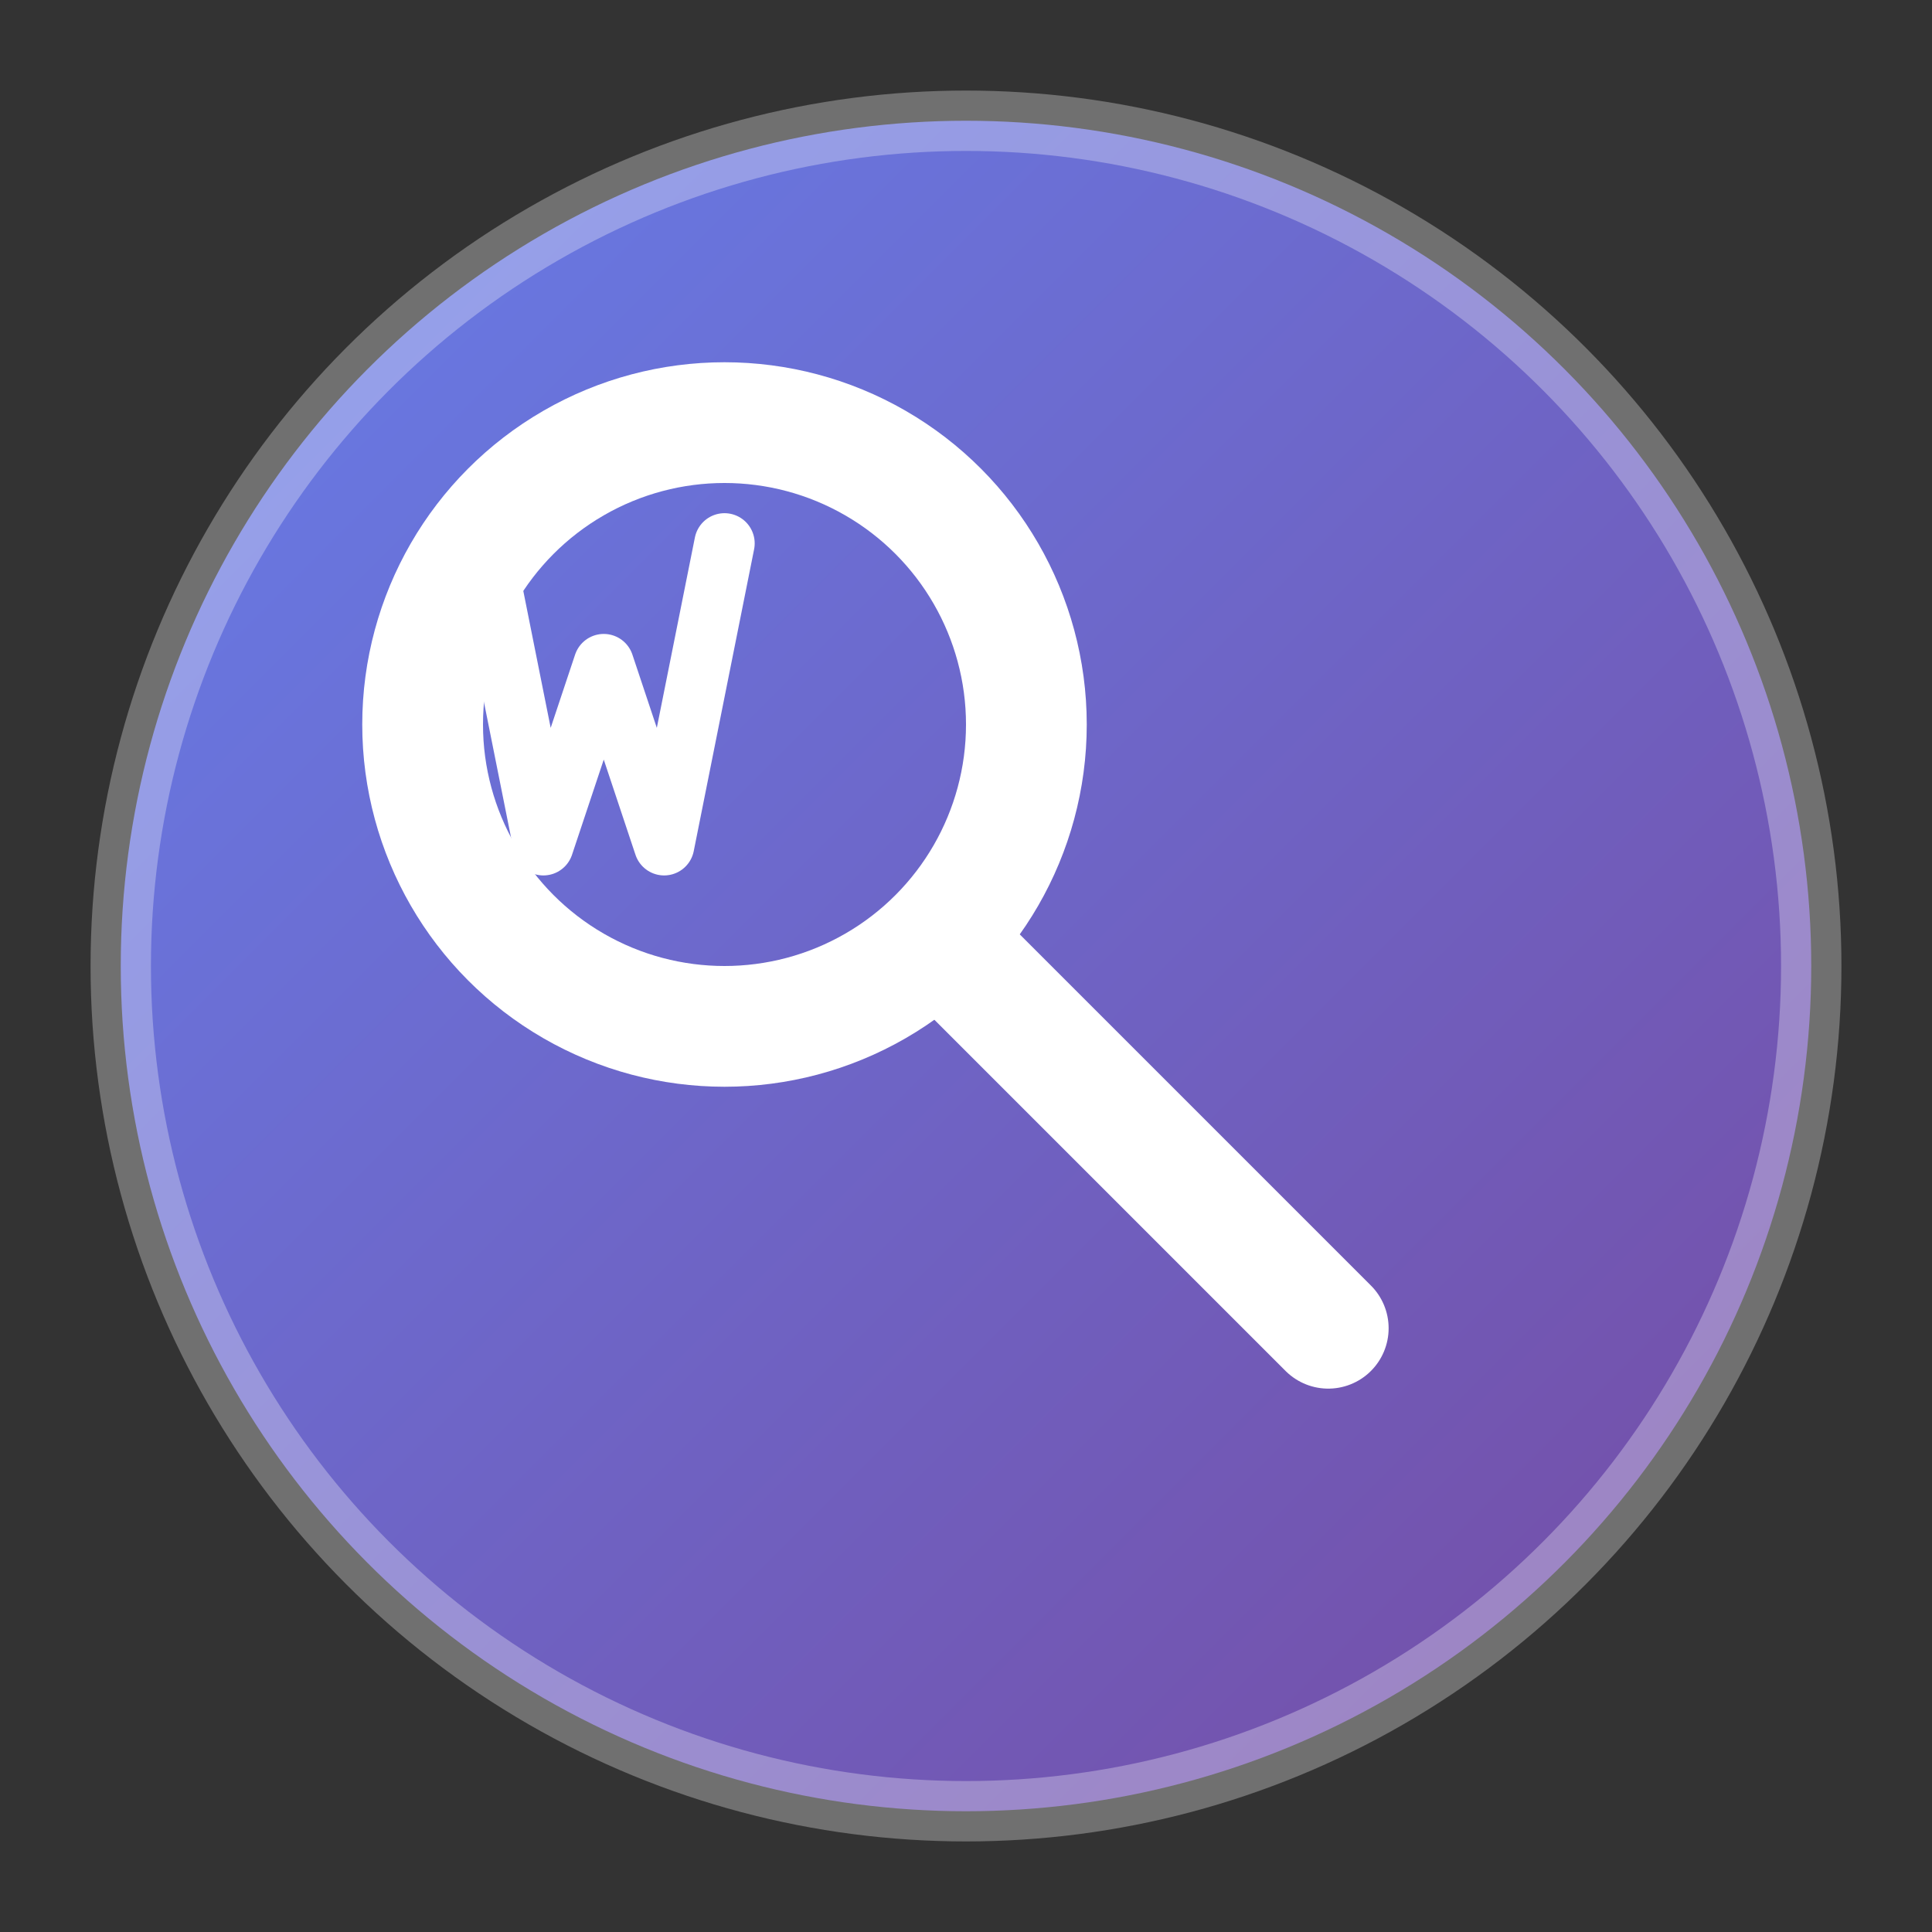 <svg width="16" height="16" viewBox="0 0 16 16" xmlns="http://www.w3.org/2000/svg">
  <rect x="0" y="0" width="16" height="16" fill="#333333" stroke="none"/>
  <defs>
    <linearGradient id="gradient16" x1="0%" y1="0%" x2="100%" y2="100%">
      <stop offset="0%" style="stop-color:#667eea;stop-opacity:1" />
      <stop offset="100%" style="stop-color:#764ba2;stop-opacity:1" />
    </linearGradient>
  </defs>
  
  <!-- 背景圆形 -->
  <circle cx="8" cy="8" r="7" fill="url(#gradient16)" stroke="rgba(255,255,255,0.3)" stroke-width="0.5"/>
  
  <!-- 放大镜主体 -->
  <circle cx="6" cy="6" r="2.5" fill="none" stroke="white" stroke-width="1" stroke-linecap="round"/>
  
  <!-- 放大镜手柄 -->
  <line x1="8" y1="8" x2="11" y2="11" stroke="white" stroke-width="1" stroke-linecap="round"/>
  
  <!-- 字母W -->
  <path d="M4 4.5 L4.5 7 L5 5.5 L5.5 7 L6 4.5" fill="none" stroke="white" stroke-width="0.5" stroke-linecap="round" stroke-linejoin="round"/>
</svg>